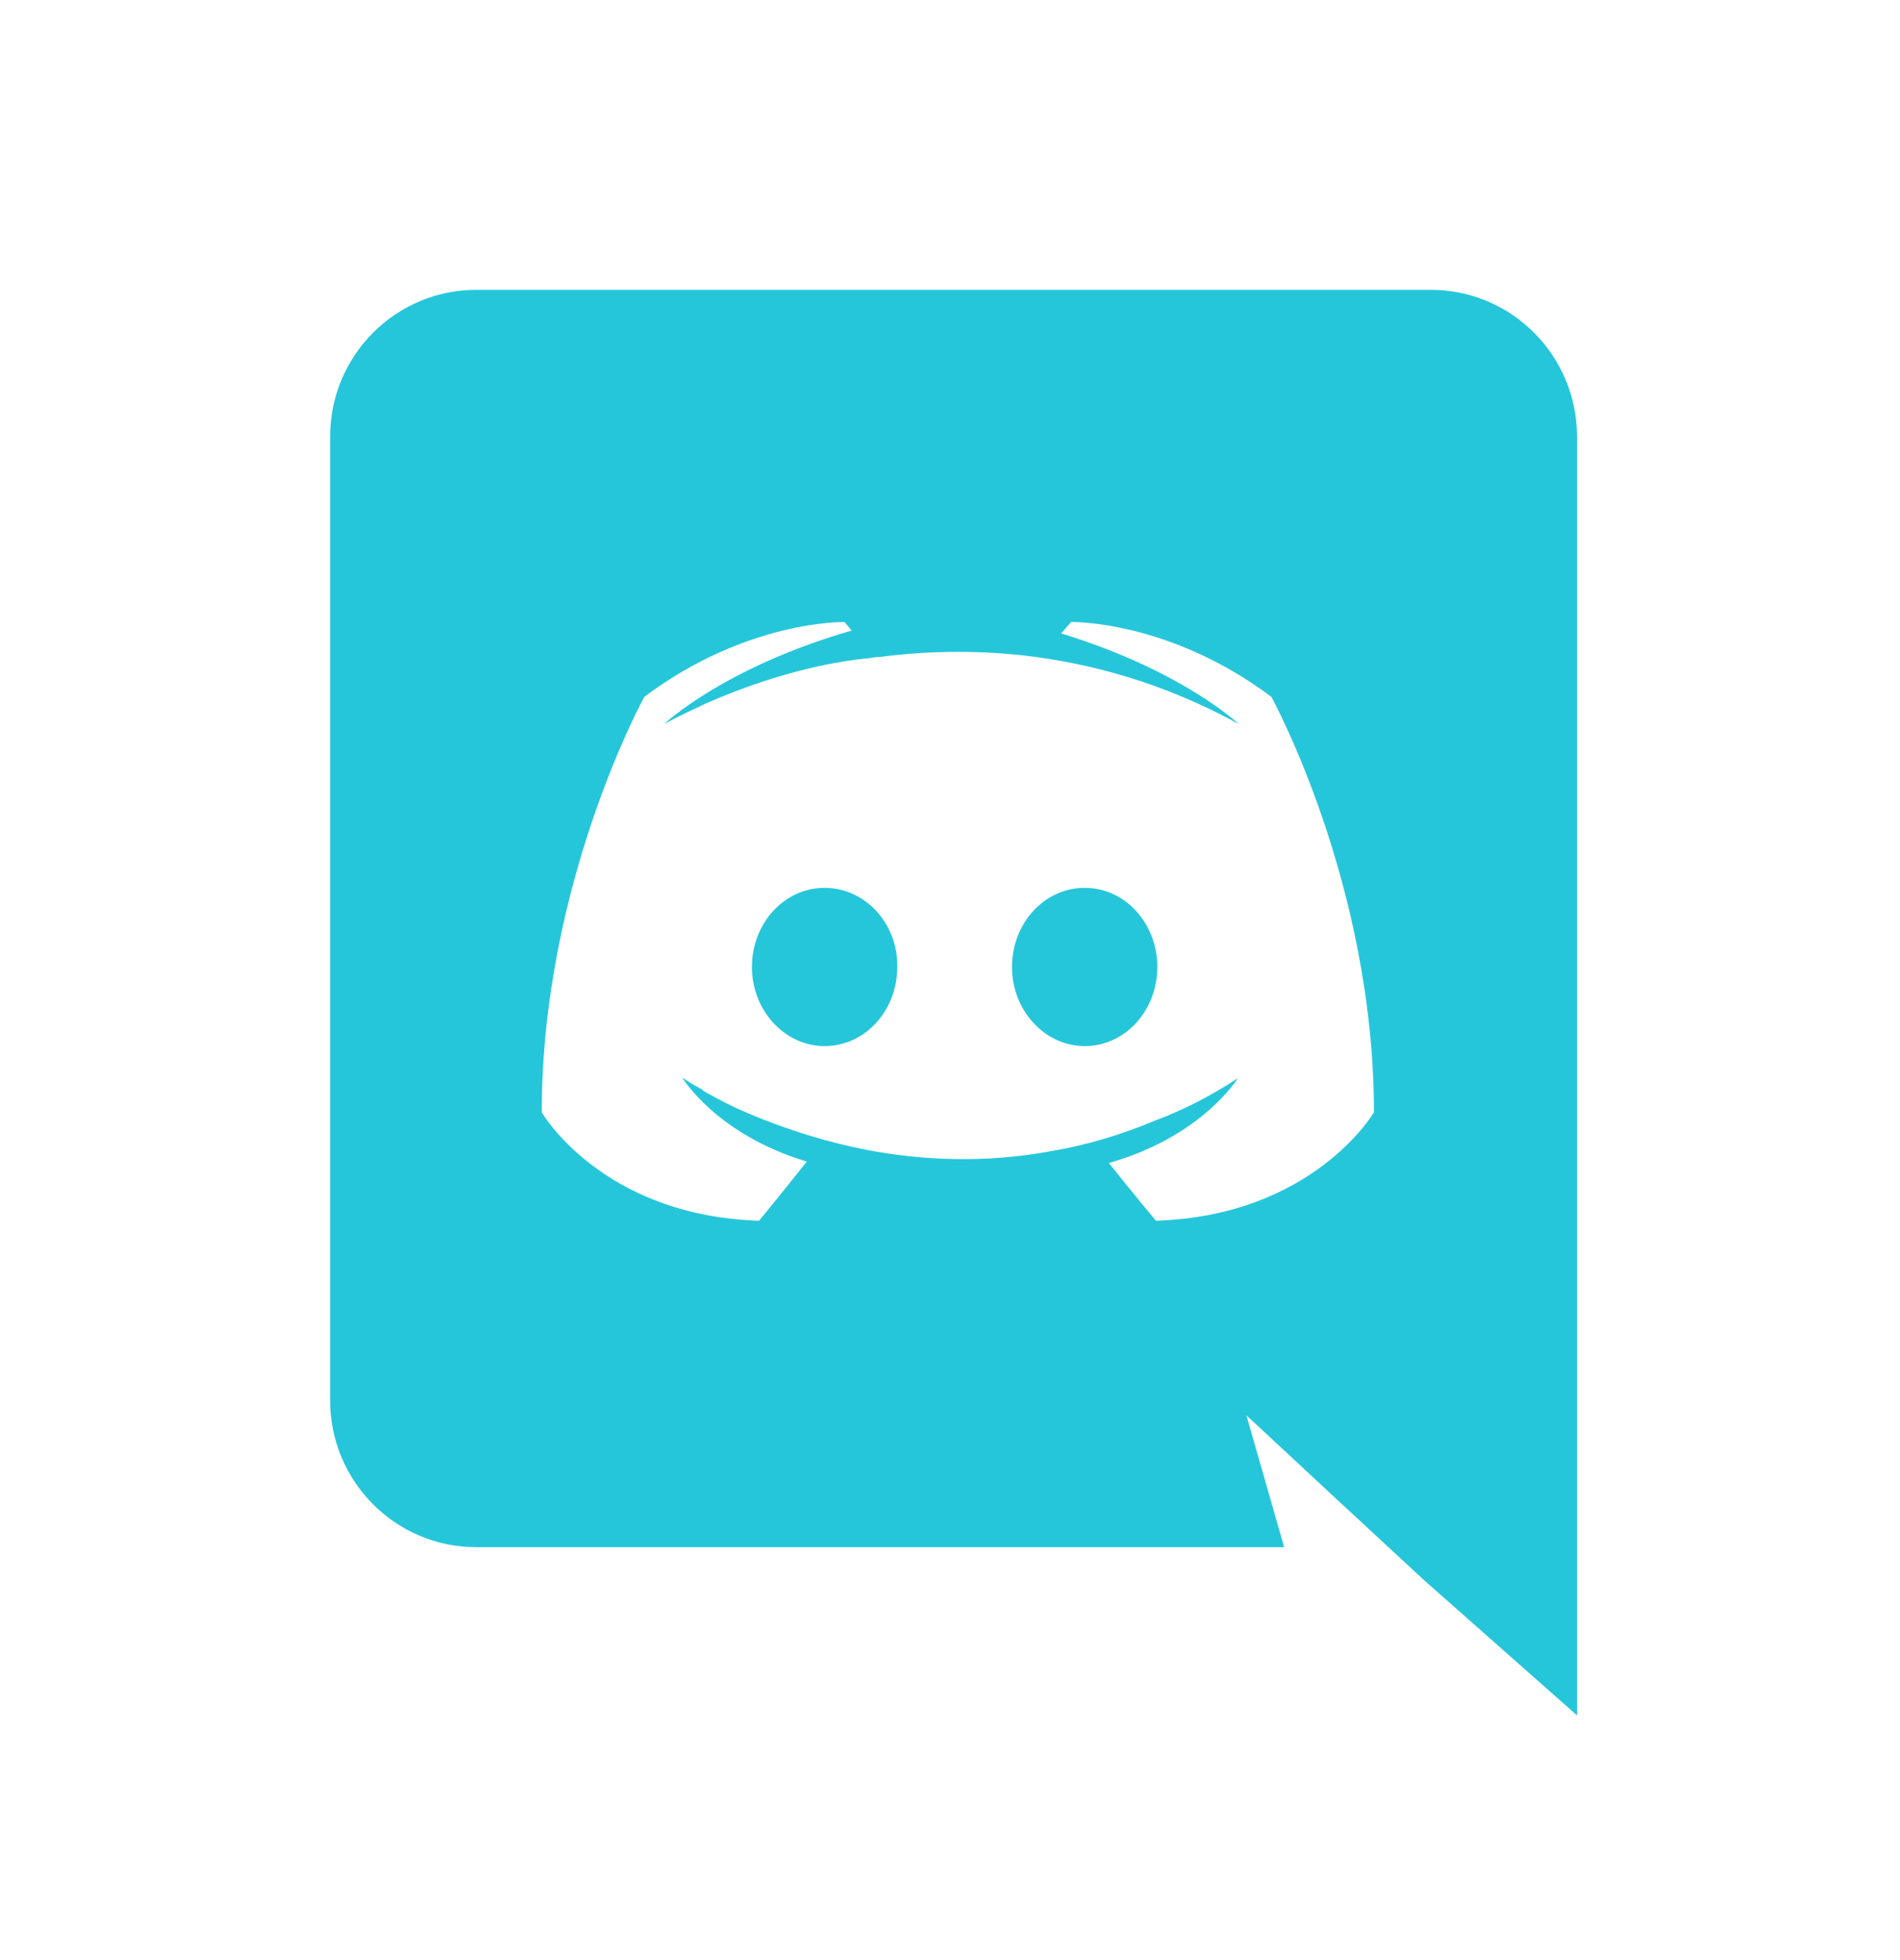 <svg width="32" height="33" viewBox="0 0 32 33" fill="none" xmlns="http://www.w3.org/2000/svg">
<path d="M13.888 14.948C13.204 14.948 12.664 15.548 12.664 16.28C12.664 17.012 13.216 17.612 13.888 17.612C14.572 17.612 15.112 17.012 15.112 16.28C15.124 15.548 14.572 14.948 13.888 14.948ZM18.268 14.948C17.584 14.948 17.044 15.548 17.044 16.28C17.044 17.012 17.596 17.612 18.268 17.612C18.952 17.612 19.492 17.012 19.492 16.28C19.492 15.548 18.952 14.948 18.268 14.948Z" fill="#26C6DA"/>
<path d="M24.1 4.88H8.02C6.664 4.88 5.56 5.984 5.56 7.352V23.576C5.56 24.944 6.664 26.048 8.02 26.048H21.628L20.992 23.828L22.528 25.256L23.98 26.6L26.56 28.88V7.352C26.56 5.984 25.456 4.88 24.1 4.88ZM19.468 20.552C19.468 20.552 19.036 20.036 18.676 19.58C20.248 19.136 20.848 18.152 20.848 18.152C20.356 18.476 19.888 18.704 19.468 18.86C18.868 19.112 18.292 19.28 17.728 19.376C16.576 19.592 15.52 19.532 14.62 19.364C13.936 19.232 13.348 19.04 12.856 18.848C12.58 18.74 12.28 18.608 11.98 18.44C11.944 18.416 11.908 18.404 11.872 18.38C11.848 18.368 11.836 18.356 11.824 18.344C11.608 18.224 11.488 18.14 11.488 18.14C11.488 18.14 12.064 19.1 13.588 19.556C13.228 20.012 12.784 20.552 12.784 20.552C10.132 20.468 9.124 18.728 9.124 18.728C9.124 14.864 10.852 11.732 10.852 11.732C12.58 10.436 14.224 10.472 14.224 10.472L14.344 10.616C12.184 11.24 11.188 12.188 11.188 12.188C11.188 12.188 11.452 12.044 11.896 11.84C13.18 11.276 14.2 11.12 14.62 11.084C14.692 11.072 14.752 11.06 14.824 11.06C15.556 10.964 16.384 10.94 17.248 11.036C18.388 11.168 19.612 11.504 20.86 12.188C20.86 12.188 19.912 11.288 17.872 10.664L18.04 10.472C18.04 10.472 19.684 10.436 21.412 11.732C21.412 11.732 23.14 14.864 23.14 18.728C23.14 18.728 22.12 20.468 19.468 20.552V20.552Z" fill="#26C6DA"/>
</svg>
